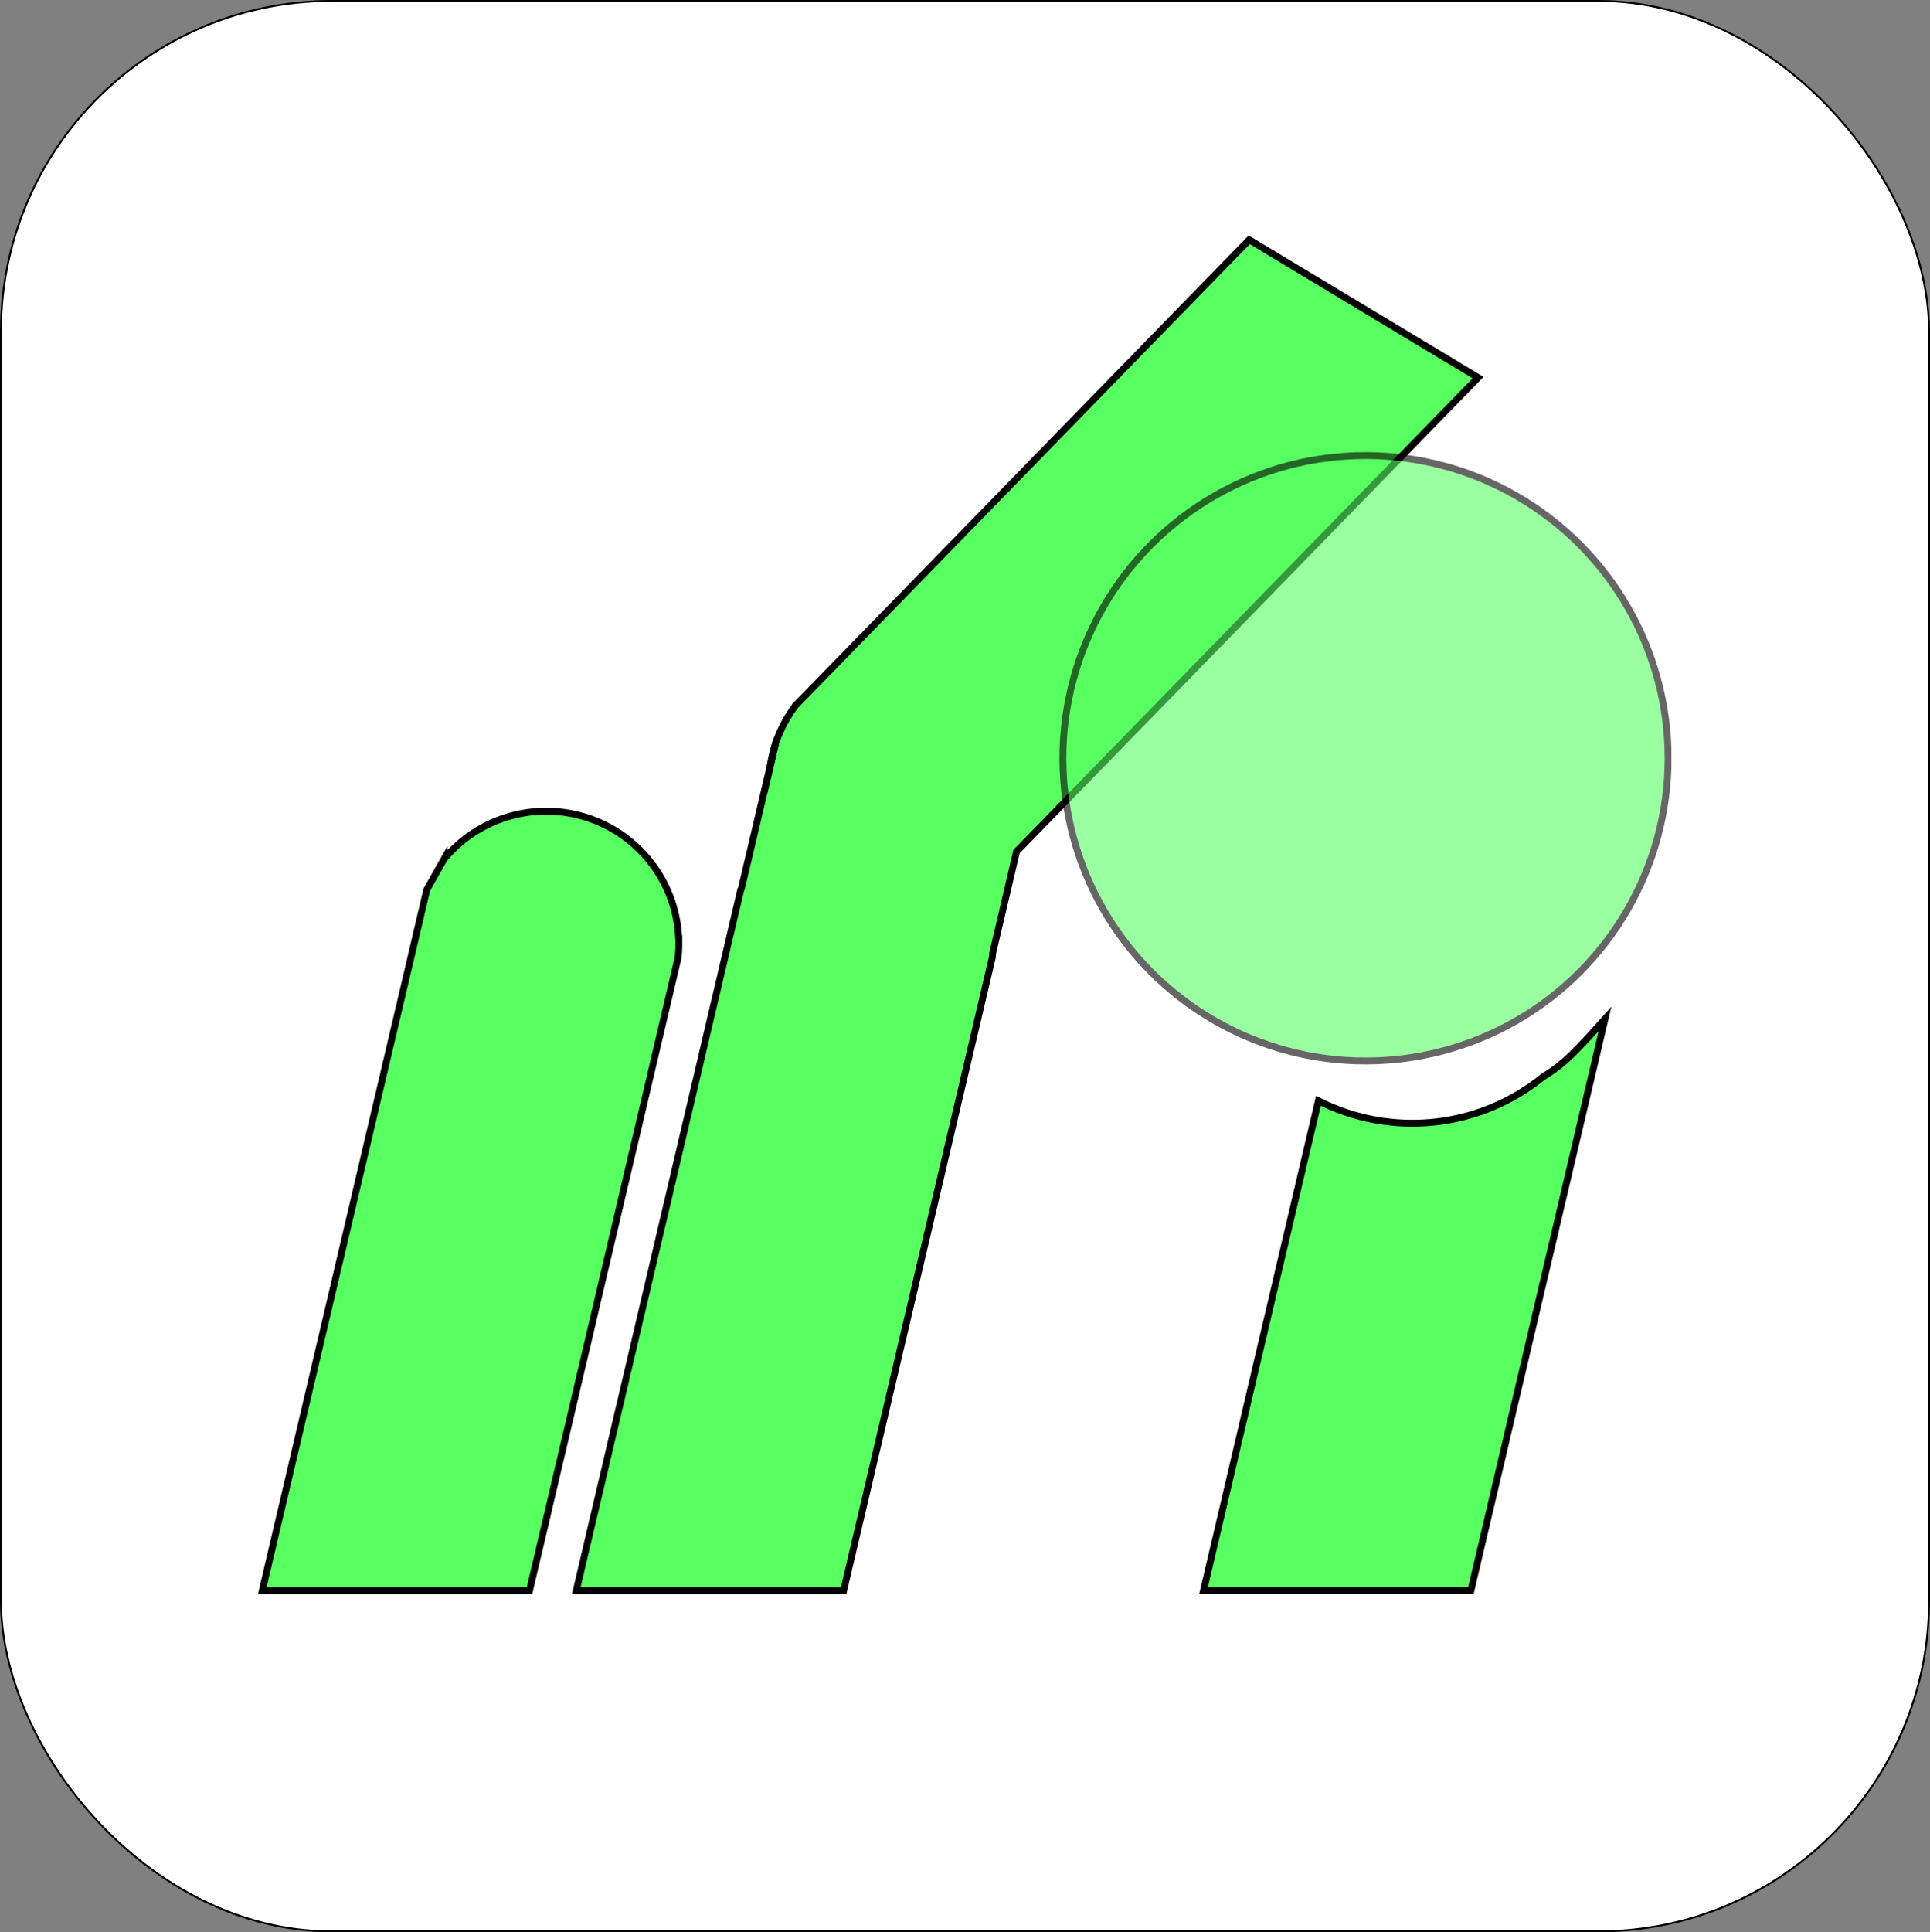 <svg xmlns="http://www.w3.org/2000/svg" xmlns:xlink="http://www.w3.org/1999/xlink" viewBox="0 0 1025 1026"><rect x="0" y="0" width="1025" height="1026" fill="#808080" stroke="none"/><defs><style>.cls-1,.cls-5{fill:none;}.cls-2{fill:#fff;}.cls-2,.cls-5{stroke:#000;stroke-miterlimit:10;}.cls-3{clip-path:url(#clip-path);}.cls-4{fill:#57ff60;}.cls-5{stroke-width:3.65px;}.cls-6{opacity:0.6;}.cls-7{clip-path:url(#clip-path-4);}</style><clipPath id="clip-path"><rect class="cls-1" x="137" y="125" width="750.74" height="721.32"/></clipPath><clipPath id="clip-path-4"><rect class="cls-1" x="562.65" y="240.06" width="325.09" height="325.09"/></clipPath></defs><g id="Layer_2" data-name="Layer 2"><g id="App_Icon_Kit_B" data-name="App Icon Kit B"><rect class="cls-2" x="0.5" y="0.5" width="1024" height="1025" rx="175.65"/><g id="Logo_w_o_text" data-name="Logo w/o text"><g class="cls-3"><g class="cls-3"><g class="cls-3"><path class="cls-4" d="M360.53,501.16a66.76,66.76,0,0,1-.36,7.11v.09L356,526.06,281.24,844.49H139.3l80.34-342.14,2.48-10.61,4.55-19.37,0,0,9.08-16.1a5.22,5.22,0,0,1,.36-.42,70.46,70.46,0,0,1,124.4,45.33"/><path class="cls-5" d="M360.53,501.16a66.76,66.76,0,0,1-.36,7.11v.09L356,526.06,281.24,844.49H139.3l80.34-342.14,2.48-10.61,4.55-19.37,0,0,9.08-16.1a5.22,5.22,0,0,1,.36-.42,70.46,70.46,0,0,1,124.4,45.33Z"/><path class="cls-4" d="M412.67,392.63c-.33.84-.62,1.71-.87,2.59l.4-1.75,0,0Z"/><path class="cls-5" d="M412.67,392.63c-.33.84-.62,1.71-.87,2.59l.4-1.75,0,0Z"/><path class="cls-4" d="M785,200.5,539.86,452.14l-12.7,54.07c0,.69-.11,1.38-.18,2.08v.07l-4.16,17.69L448.06,844.5h-142l80.34-342.16,2.48-10.58,4.56-19.38v0l.33-.59,11.38-48.45,2.48-10.54,1.46-6.2,2.67-11.35c.25-.88.54-1.75.87-2.59a73.9,73.9,0,0,1,5.8-12,67.78,67.78,0,0,1,4-5.91l0-.07,12.69-13L663.43,127.31Z"/><path class="cls-5" d="M785,200.5,539.86,452.14l-12.7,54.07c0,.69-.11,1.38-.18,2.08v.07l-4.16,17.69L448.06,844.5h-142l80.34-342.16,2.48-10.58,4.56-19.38v0l.33-.59,11.38-48.45,2.48-10.54,1.46-6.2,2.67-11.35c.25-.88.54-1.75.87-2.59a73.9,73.9,0,0,1,5.8-12,67.78,67.78,0,0,1,4-5.91l0-.07,12.69-13L663.43,127.31Z"/><path class="cls-4" d="M411.8,395.22l-2.67,11.35a65.16,65.16,0,0,1,2.67-11.35"/><path class="cls-5" d="M411.8,395.22l-2.67,11.35A65.16,65.16,0,0,1,411.8,395.22Z"/><path class="cls-4" d="M835.36,559.27a83.24,83.24,0,0,1-16,12.57,110.13,110.13,0,0,1-119.17,12.62l-61,260h142L852.39,541c-5.57,6.2-11.13,12.43-17,18.26"/><path class="cls-5" d="M835.36,559.27a83.24,83.24,0,0,1-16,12.57,110.13,110.13,0,0,1-119.17,12.62l-61,260h142L852.39,541C846.82,547.21,841.26,553.44,835.36,559.27Z"/><g class="cls-6"><g class="cls-7"><path class="cls-4" d="M885.92,402.61A160.73,160.73,0,1,1,725.2,241.88,160.72,160.72,0,0,1,885.92,402.61"/><circle class="cls-5" cx="725.2" cy="402.61" r="160.72"/></g></g></g></g></g></g></g></g></svg>
